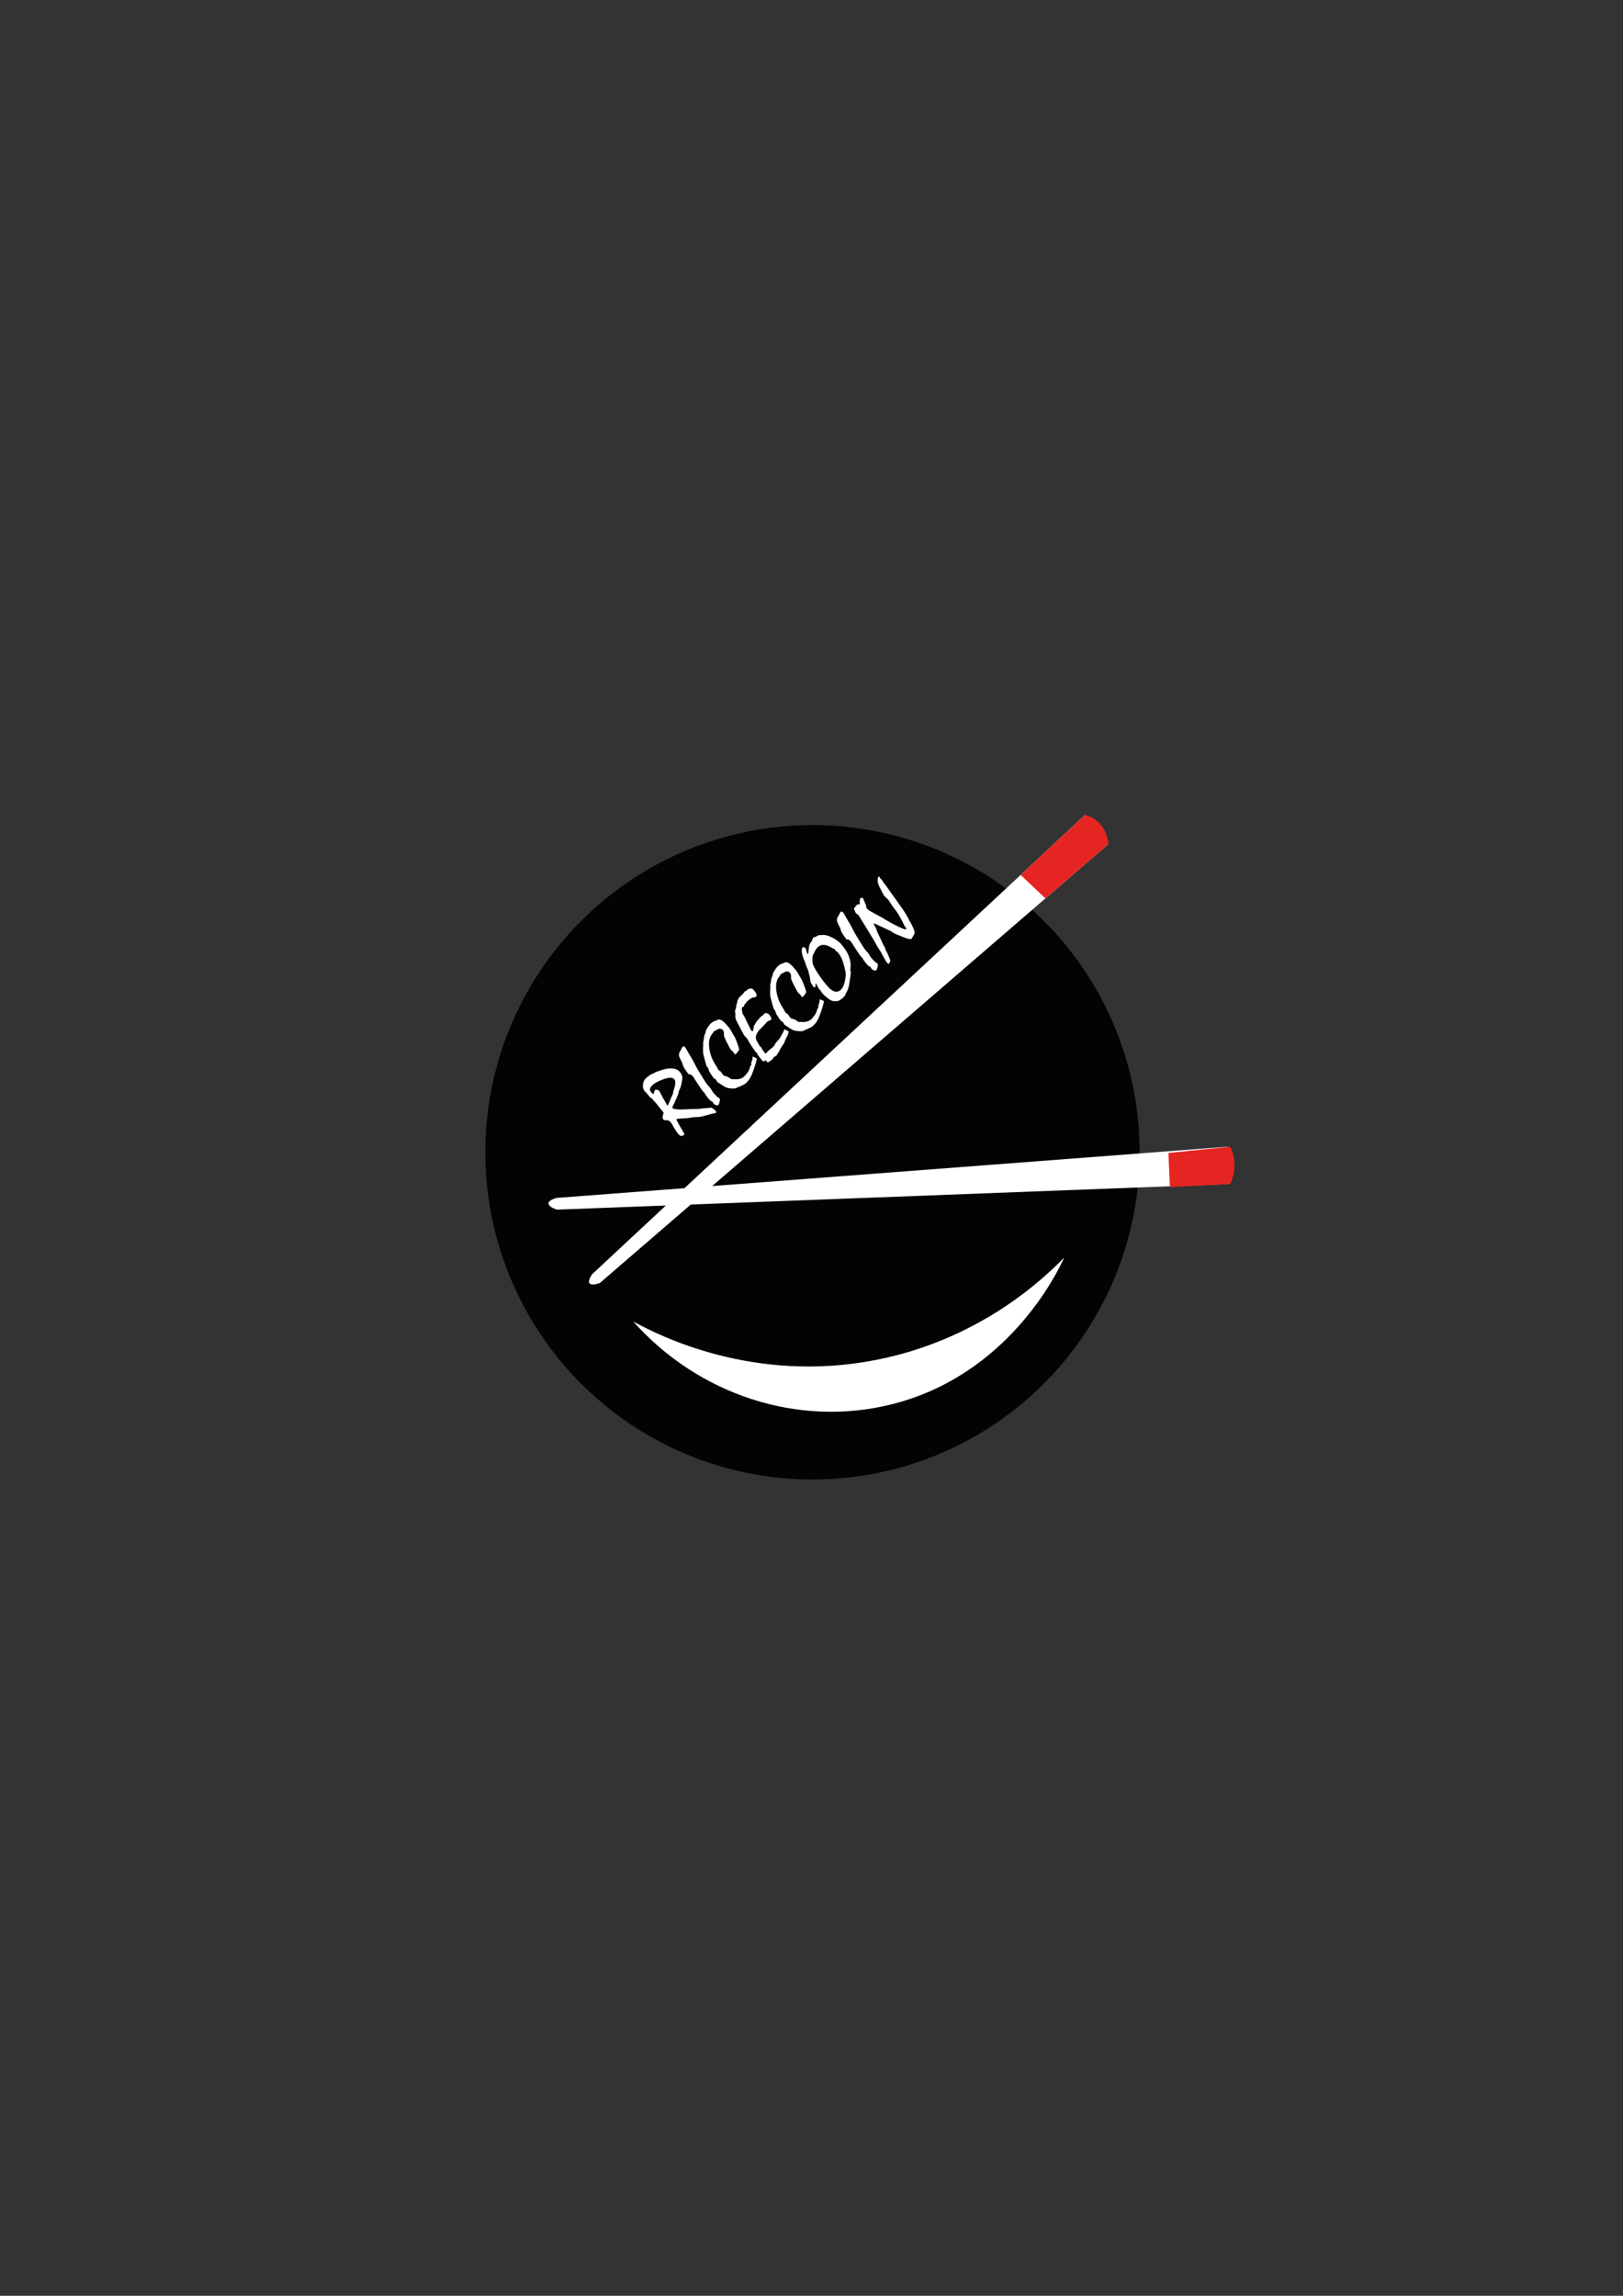 <?xml version="1.0" encoding="utf-8"?>
<!-- Generator: Adobe Illustrator 26.3.1, SVG Export Plug-In . SVG Version: 6.00 Build 0)  -->
<svg version="1.0" id="Слой_1" xmlns="http://www.w3.org/2000/svg" xmlns:xlink="http://www.w3.org/1999/xlink" x="0px" y="0px"
	 viewBox="0 0 595.28 841.89" style="enable-background:new 0 0 595.28 841.89;" xml:space="preserve">
<rect x="0" y="0" width="595.28" height="841.89" fill="#333333" stroke="none"/>
<style type="text/css">
	.st0{fill:#030304;}
	.st1{fill:#FFFFFF;}
	.st2{fill:#E52521;}
</style>
<circle class="st0" cx="298" cy="422.56" r="120"/>
<path class="st1" d="M217.39,467.07c60.2-56.09,120.41-112.17,180.61-168.26l8.55,10.7L220.08,470.44
	c-1.79,0.72-3.44,0.81-3.91,0.12c-0.73-1.06,1.35-3.93,1.59-3.82c0.1,0.04,0.02,0.63-0.12,0.65
	C217.58,467.39,217.5,467.31,217.39,467.07z"/>
<path class="st2" d="M374.35,320.85l9.1,8.6l23.1-19.94c-0.09-1.06-0.54-5.2-3.98-8.24c-1.67-1.48-3.44-2.15-4.56-2.47
	C390.12,306.16,382.24,313.5,374.35,320.85z"/>
<path class="st1" d="M232.23,484.58c24.07,27.01,60.5,38.85,94.47,30.48c43.33-10.68,61.42-49.01,63.63-53.9
	c-8.32,8.54-31.72,30.32-69.33,37.6C276.45,507.38,241.86,489.88,232.23,484.58z"/>
<g>
	<path class="st1" d="M246.69,406.35c0.15,0.18,0.48,0.31,0.99,0.39c0.51,0.08,1.21,0.12,2.09,0.13c0.57,0,1.14-0.03,1.71-0.06
		c0.58-0.04,1.15-0.07,1.73-0.1c0.26,0,0.59-0.01,1-0.01c0.41,0,0.89-0.01,1.44-0.02c0.38-0.02,0.78-0.05,1.19-0.09
		s0.83-0.09,1.28-0.17c0.33-0.02,0.69-0.04,1.08-0.06c0.39-0.03,0.83-0.07,1.32-0.13c0.27-0.05,0.57,0.03,0.91,0.23
		c0.34,0.2,0.71,0.51,1.1,0.94l0.18,0.45l-0.08,0.18c-0.09,0.08-0.24,0.14-0.45,0.19c-0.21,0.05-0.49,0.1-0.83,0.15
		c-0.07,0.01-0.35,0.09-0.86,0.22c-0.51,0.14-1.23,0.34-2.17,0.61c-0.51,0.16-1.01,0.27-1.49,0.34c-0.48,0.07-0.95,0.1-1.4,0.09
		c-0.27,0-0.59,0.01-0.96,0.05c-0.37,0.04-0.8,0.1-1.28,0.19c-0.49,0.09-0.93,0.16-1.31,0.19c-0.39,0.04-0.7,0.06-0.94,0.06
		c-0.82,0.02-1.46,0.05-1.94,0.11c-0.48,0.05-0.77,0.13-0.89,0.23c0.02,0.2,0.08,0.37,0.18,0.51c0.25,0.51,0.59,1.14,1.01,1.88
		c0.42,0.74,0.93,1.6,1.51,2.57c0.13,0.15,0.2,0.29,0.21,0.41c0.01,0.12-0.04,0.23-0.14,0.32c-0.35,0.3-0.68,0.44-1.01,0.42
		c-0.32-0.02-0.63-0.2-0.92-0.53c-0.39-0.46-0.77-0.96-1.13-1.51c-0.37-0.55-0.72-1.16-1.06-1.82c-0.16-0.28-0.31-0.52-0.45-0.73
		s-0.28-0.4-0.42-0.56c-0.35-0.41-0.83-0.61-1.43-0.61c-0.6,0.01-0.96-0.05-1.06-0.18c-0.17-0.2-0.29-0.39-0.35-0.59
		c-0.07-0.2-0.08-0.39-0.04-0.58c0.13-0.44,0.25-0.85,0.36-1.23c0.03-0.09,0.02-0.19-0.03-0.29c-0.05-0.1-0.14-0.23-0.27-0.38
		c-0.08-0.09-0.16-0.18-0.25-0.29c-0.09-0.1-0.17-0.2-0.25-0.29c-0.65-0.82-1.33-1.66-2.04-2.53c-0.05-0.06-0.14-0.16-0.25-0.29
		c-0.12-0.13-0.27-0.3-0.47-0.5c-0.15-0.14-0.29-0.29-0.39-0.44c-0.11-0.15-0.21-0.28-0.31-0.39c-0.21-0.13-0.38-0.25-0.53-0.34
		c-0.15-0.1-0.28-0.2-0.37-0.32c-0.09-0.11-0.22-0.28-0.4-0.52c-0.18-0.24-0.3-0.41-0.39-0.51c-0.11-0.12-0.27-0.29-0.48-0.49
		c-0.21-0.2-0.37-0.36-0.47-0.48c-0.27-0.32-0.46-0.69-0.57-1.11c-0.1-0.42-0.13-0.9-0.07-1.44c0.08-0.5,0.22-0.95,0.42-1.34
		s0.46-0.72,0.78-1c0.15-0.13,0.39-0.31,0.7-0.54c0.32-0.23,0.56-0.42,0.73-0.57c0.12-0.1,0.52-0.27,1.2-0.52
		c0.22-0.16,0.42-0.29,0.61-0.39c0.19-0.11,0.35-0.18,0.47-0.23c0.31-0.08,0.56-0.15,0.73-0.2c0.17-0.05,0.29-0.09,0.35-0.13
		c0.2-0.08,0.37-0.14,0.51-0.2c0.14-0.06,0.27-0.09,0.39-0.1c0.16-0.05,0.35-0.1,0.57-0.16s0.46-0.13,0.73-0.21
		c0.46-0.11,0.92-0.18,1.38-0.21s0.93-0.02,1.39,0.02c0.56,0.08,1.04,0.21,1.45,0.39c0.41,0.19,0.74,0.43,1,0.73
		c0.08,0.09,0.18,0.22,0.3,0.4c0.13,0.18,0.26,0.38,0.4,0.62c0.19,0.28,0.3,0.67,0.31,1.18c0.01,0.5-0.05,1.13-0.21,1.87
		c-0.13,0.65-0.29,1.23-0.46,1.74c-0.17,0.51-0.36,0.93-0.58,1.27c-0.05,0.18-0.07,0.33-0.07,0.46c-0.01,0.17-0.09,0.45-0.24,0.85
		c-0.15,0.4-0.37,0.94-0.65,1.59c-0.52,1.2-0.91,2.02-1.16,2.48C246.61,405.88,246.55,406.19,246.69,406.35z M239.78,401.11
		c0.06-0.27,0.12-0.53,0.17-0.78c0.05-0.25,0.19-0.48,0.43-0.68c0.11-0.09,0.34-0.09,0.7,0.02s0.58,0.21,0.68,0.33
		c0.05,0.06,0.15,0.22,0.3,0.48c0.15,0.26,0.33,0.62,0.56,1.09c0.53,1.04,0.88,1.68,1.04,1.92c0.16,0.24,0.39,0.63,0.7,1.17
		c0.06,0.15,0.16,0.33,0.28,0.55c0.07,0.08,0.13,0.12,0.2,0.13c0.06,0.01,0.12-0.01,0.17-0.05c1.01-2.4,1.54-3.65,1.57-3.74
		c0.06-0.08,0.11-0.17,0.16-0.27c0.05-0.1,0.1-0.2,0.14-0.29l-0.02-0.42c0.24-0.77,0.47-1.58,0.71-2.42
		c0.12-0.56,0.15-1.05,0.1-1.45c-0.05-0.4-0.19-0.73-0.41-0.99c-0.28-0.33-0.75-0.49-1.41-0.49c-0.66,0.01-1.5,0.19-2.51,0.55
		c-0.87,0.3-1.62,0.61-2.26,0.95c-0.64,0.34-1.18,0.69-1.61,1.06c-0.57,0.49-0.92,0.95-1.04,1.4c-0.12,0.45-0.01,0.87,0.32,1.26
		c0.26,0.3,0.48,0.51,0.65,0.63S239.72,401.19,239.78,401.11z"/>
	<path class="st1" d="M259.9,402.91c-0.43-0.5-0.77-0.94-1.02-1.31c-0.25-0.38-0.44-0.69-0.55-0.93c-0.15-0.14-0.3-0.27-0.47-0.41
		c-0.16-0.19-0.4-0.52-0.73-0.99c-0.33-0.48-0.75-1.1-1.26-1.88c-0.5-0.75-0.88-1.33-1.13-1.75c-0.26-0.42-0.41-0.68-0.45-0.78
		c-0.15-0.14-0.31-0.28-0.48-0.44c-0.17-0.16-0.38-0.32-0.62-0.49l-0.48,0.04l-0.2-0.1c-0.2-0.26-0.39-0.53-0.6-0.8
		c-0.2-0.27-0.39-0.55-0.57-0.84c-0.26-0.34-0.45-0.65-0.59-0.95c-0.14-0.3-0.25-0.57-0.33-0.81c-0.01-0.07-0.04-0.15-0.07-0.26
		s-0.07-0.23-0.09-0.36c-0.19-0.39-0.39-0.78-0.58-1.17c-0.19-0.39-0.38-0.77-0.54-1.15c-0.12-0.42-0.14-0.83-0.05-1.23
		c0.09-0.4,0.29-0.78,0.6-1.14c0.13-0.35,0.26-0.63,0.38-0.85c0.12-0.22,0.24-0.37,0.34-0.47c0.12-0.11,0.26-0.14,0.42-0.1
		c0.16,0.04,0.31,0.14,0.46,0.32c0.06,0.07,0.24,0.35,0.53,0.83c0.29,0.48,0.68,1.17,1.17,2.04c0.19,0.27,0.39,0.61,0.62,1
		s0.49,0.88,0.79,1.44c0.32,0.64,0.68,1.33,1.08,2.07c0.41,0.74,0.88,1.53,1.42,2.38c0.23,0.36,0.45,0.72,0.66,1.07
		c0.21,0.36,0.43,0.72,0.66,1.07c0.26,0.41,0.51,0.8,0.74,1.16c0.24,0.36,0.47,0.67,0.69,0.93c0.08,0.1,0.17,0.19,0.26,0.26
		c0.09,0.08,0.17,0.16,0.24,0.24c0.1,0.08,0.21,0.21,0.32,0.39s0.25,0.39,0.42,0.64c0.15,0.24,0.28,0.46,0.4,0.66
		c0.12,0.2,0.22,0.34,0.3,0.43c0.39,0.45,0.71,0.81,0.97,1.07s0.44,0.43,0.55,0.49c0.27,0.19,0.55,0.39,0.85,0.62
		c0.13,0.15,0.12,0.55-0.03,1.19c-0.15,0.64-0.31,1.04-0.49,1.19c-0.11,0.09-0.24,0.14-0.38,0.13c-0.15,0-0.33-0.04-0.55-0.12
		c-0.18-0.09-0.34-0.18-0.48-0.26c-0.13-0.09-0.24-0.18-0.33-0.28c-0.05-0.05-0.1-0.15-0.16-0.3c-0.06-0.15-0.12-0.25-0.16-0.3
		c-0.3-0.21-0.57-0.36-0.81-0.46c0.06,0.1,0.03,0.09-0.07-0.03C260.4,403.5,260.2,403.26,259.9,402.91z"/>
	<path class="st1" d="M277.62,388.17c-0.09,0.43-0.22,0.95-0.39,1.56c-0.17,0.61-0.38,1.3-0.64,2.07c-0.25,0.69-0.47,1.29-0.67,1.81
		c-0.2,0.52-0.38,0.93-0.55,1.24c-0.22,0.48-0.5,0.93-0.85,1.36c-0.35,0.43-0.73,0.82-1.16,1.19c-0.13,0.11-0.3,0.22-0.5,0.32
		c-0.2,0.1-0.41,0.2-0.65,0.31c-0.28,0.14-0.53,0.25-0.73,0.34c-0.2,0.09-0.35,0.18-0.47,0.26l-0.3-0.02l-0.43,0.28
		c-0.18,0.14-0.45,0.22-0.83,0.26c-0.37,0.04-0.82,0.04-1.34-0.01c-0.49-0.04-0.93-0.11-1.3-0.21c-0.37-0.1-0.67-0.22-0.91-0.35
		l-1.34-0.84c-0.46-0.29-0.82-0.52-1.09-0.71c-0.27-0.19-0.43-0.32-0.48-0.4l-0.37-0.73c-0.25-0.14-0.45-0.27-0.6-0.37
		s-0.26-0.18-0.32-0.26s-0.22-0.31-0.49-0.71c-0.27-0.4-0.64-0.96-1.11-1.68c-0.04-0.18-0.11-0.39-0.19-0.63
		c-0.08-0.24-0.19-0.5-0.31-0.77l-0.29-0.26c-0.06-0.07-0.12-0.17-0.16-0.29c-0.05-0.12-0.1-0.26-0.14-0.42
		c-0.17-0.61-0.34-1.23-0.51-1.85s-0.34-1.23-0.49-1.82c-0.09-0.47-0.15-1-0.16-1.58c-0.01-0.58,0.01-1.21,0.07-1.88
		c0.01-0.16,0-0.36,0-0.6s0-0.52,0.02-0.82c0.08-0.22,0.14-0.51,0.21-0.88s0.12-0.83,0.18-1.37c0.06-0.11,0.12-0.25,0.2-0.42
		c0.07-0.17,0.16-0.37,0.26-0.62c0.02-0.06,0.04-0.16,0.05-0.28c0.01-0.12,0.03-0.25,0.06-0.4c0.02-0.17,0.26-0.61,0.73-1.31
		s0.79-1.13,0.98-1.29c0.41-0.35,0.78-0.62,1.12-0.8c0.33-0.19,0.64-0.29,0.92-0.31l0.5-0.28c0.42-0.22,0.92-0.18,1.49,0.14
		c0.56,0.32,1.22,0.92,1.96,1.79c0.35,0.41,0.62,0.74,0.83,0.99c0.2,0.25,0.33,0.43,0.39,0.54c0.18,0.31,0.4,0.7,0.68,1.16
		s0.59,1.01,0.94,1.63c0.11,0.15,0.25,0.44,0.42,0.86c0.17,0.42,0.37,0.95,0.6,1.58c0.26,0.69,0.44,1.22,0.54,1.61
		c0.1,0.39,0.12,0.63,0.05,0.73c-0.28,0.39-0.58,0.82-0.9,1.27c-0.2,0.17-0.35,0.27-0.46,0.31c-0.11,0.04-0.19,0.02-0.25-0.05
		c-0.05-0.06-0.12-0.17-0.21-0.33c-0.08-0.16-0.15-0.27-0.19-0.32c-0.32-0.32-0.63-0.64-0.96-0.96c-0.11-0.12-0.28-0.4-0.52-0.83
		c-0.24-0.43-0.53-0.99-0.88-1.68c-0.38-0.75-0.67-1.36-0.86-1.82c-0.19-0.46-0.29-0.76-0.3-0.91c0.05-0.46,0.04-0.85-0.02-1.17
		c-0.07-0.32-0.18-0.57-0.33-0.75c-0.21-0.25-0.46-0.42-0.74-0.5c-0.28-0.08-0.58-0.07-0.91,0.03c-0.28,0.14-0.56,0.29-0.83,0.45
		s-0.56,0.29-0.86,0.42c-0.13,0.23-0.25,0.43-0.37,0.59s-0.22,0.3-0.3,0.42c-0.51,0.61-0.85,1.37-1.01,2.3
		c-0.16,0.92-0.15,2,0.04,3.23c0.18,1.04,0.45,2.02,0.8,2.94s0.78,1.76,1.29,2.54c0.15,0.24,0.33,0.55,0.54,0.91
		c0.22,0.36,0.46,0.8,0.73,1.31c0.31,0.2,0.59,0.38,0.84,0.55l0.91,1.33c0.04,0.04,0.16,0.1,0.35,0.17s0.5,0.17,0.89,0.29
		c0.23,0.07,0.47,0.17,0.72,0.31c0.26,0.14,0.52,0.32,0.78,0.54c0.07,0.05,0.16,0.09,0.27,0.12c0.11,0.03,0.21,0.04,0.31,0.03
		c0.23,0,0.45-0.01,0.65-0.02c0.73,0.08,1.41,0.04,2.02-0.11c0.61-0.16,1.16-0.45,1.65-0.87c0.04-0.04,0.19-0.2,0.45-0.5
		c0.25-0.29,0.59-0.7,1.01-1.23c0.04-0.14,0.1-0.3,0.2-0.49c0.09-0.19,0.21-0.4,0.36-0.65c0.03-0.33,0.1-0.61,0.21-0.84
		c0.11-0.23,0.25-0.41,0.4-0.54c-0.01-0.1-0.02-0.22-0.03-0.37c-0.01-0.15-0.01-0.32,0.01-0.52c0.18-0.33,0.3-0.68,0.38-1.05
		c0.07-0.36,0.12-0.75,0.12-1.16C277.05,387.86,277.58,388.12,277.62,388.17z"/>
	<path class="st1" d="M287.71,377.43l1.56,0.8c-0.02,0.17-0.06,0.37-0.11,0.59c-0.05,0.22-0.12,0.47-0.21,0.74
		c-0.13,0.22-0.28,0.5-0.45,0.84c-0.17,0.34-0.35,0.73-0.56,1.17c-0.12,0.38-0.23,0.68-0.33,0.9c-0.1,0.22-0.18,0.36-0.24,0.41
		c-0.12,0.1-0.29,0.33-0.51,0.69c-0.22,0.36-0.5,0.85-0.83,1.47c-0.18,0.33-0.38,0.67-0.59,1.03s-0.44,0.71-0.7,1.07l-0.98,0.53
		l-0.31,0.66c-0.17,0.14-0.34,0.29-0.52,0.43s-0.35,0.28-0.53,0.39c-0.27,0.21-0.49,0.34-0.67,0.39c-0.18,0.05-0.32,0.01-0.42-0.1
		l-0.35-0.58l-0.16-0.03c-0.3,0.26-0.54,0.39-0.71,0.4c-0.17,0.01-0.38-0.14-0.63-0.43c-0.11-0.13-0.3-0.36-0.55-0.69
		c-0.25-0.32-0.58-0.75-0.98-1.27c-0.04-0.04-0.09-0.16-0.15-0.35c-0.06-0.19-0.12-0.32-0.17-0.38c-0.12-0.05-0.21-0.1-0.26-0.15
		s-0.1-0.09-0.14-0.14c-0.28-0.36-0.61-0.82-0.98-1.38c-0.38-0.56-0.82-1.22-1.32-1.99c-0.25-0.51-0.56-1.06-0.94-1.65
		c-0.35-0.38-0.71-0.76-1.08-1.16c-0.93-1.76-1.86-3.54-2.79-5.33c-0.17-0.31-0.29-0.65-0.35-1.02s-0.08-0.75-0.06-1.15
		c0.04-0.14,0.05-0.24,0.05-0.3c-0.03-0.12-0.05-0.27-0.08-0.45c-0.03-0.18-0.06-0.39-0.09-0.62c0.02-0.08,0.06-0.21,0.12-0.38
		c0.06-0.17,0.14-0.41,0.24-0.71c0.03-0.15,0.06-0.32,0.09-0.52c0.03-0.2,0.07-0.43,0.1-0.69c0.16-0.49,0.29-0.98,0.39-1.45
		c0.1-0.47,0.34-0.93,0.73-1.35c0.2-0.18,0.39-0.37,0.59-0.56c0.19-0.19,0.38-0.37,0.55-0.55c0.15-0.19,0.28-0.34,0.41-0.47
		c0.07-0.09,0.14-0.18,0.19-0.25c0.05-0.07,0.11-0.14,0.16-0.18c0.05-0.05,0.13-0.1,0.24-0.17c0.1-0.07,0.25-0.15,0.43-0.26
		c0.13-0.1,0.24-0.18,0.33-0.26c0.09-0.08,0.17-0.15,0.24-0.23c0.45-0.2,0.84-0.27,1.19-0.21c0.34,0.06,0.64,0.23,0.88,0.52
		c0.53,0.62,0.86,1.12,0.99,1.52c0.13,0.4,0.07,0.71-0.19,0.93c-0.2,0.17-0.5,0.26-0.92,0.27s-1.18,0.49-2.28,1.42
		c-0.38,0.48-0.75,0.95-1.12,1.42c0.02,0.11,0.01,0.21-0.02,0.29c-0.03,0.08-0.06,0.16-0.09,0.21l-0.62,0.23
		c-0.1,0.18-0.13,0.46-0.11,0.85c0.03,0.39,0.12,0.88,0.28,1.47c0.03,0.13,0.09,0.27,0.18,0.42c0.09,0.15,0.21,0.32,0.37,0.5
		c0.39,0.78,0.75,1.54,1.1,2.27c0.4,0.77,0.69,1.36,0.88,1.77c0.19,0.41,0.3,0.66,0.35,0.74c0.05,0.11,0.1,0.22,0.15,0.31
		c0.05,0.1,0.11,0.18,0.18,0.26c0.1,0.12,0.2,0.19,0.29,0.21c0.1,0.02,0.19,0,0.28-0.08c0.08-0.07,0.15-0.38,0.21-0.94
		c0.06-0.56,0.15-0.92,0.27-1.08c0.14-0.21,0.28-0.43,0.42-0.66c0.14-0.23,0.27-0.47,0.4-0.73c0.06-0.1,0.24-0.31,0.54-0.65
		c0.31-0.34,0.74-0.8,1.3-1.39l0.47-0.21l0.59-0.74l0.52-0.15c0.17,0.01,0.34,0.05,0.53,0.12c0.19,0.06,0.38,0.15,0.57,0.24
		c0.46,0.53,0.74,0.99,0.86,1.37c0.12,0.38,0.06,0.66-0.17,0.86l-0.99,0.33c-0.55,0.58-1.1,1.15-1.64,1.72
		c-0.54,0.56-1.1,1.13-1.67,1.71c-0.62,0.79-0.99,1.53-1.1,2.21c-0.11,0.68,0.04,1.32,0.47,1.91c0.09,0.12,0.21,0.33,0.36,0.61
		c0.15,0.29,0.35,0.64,0.58,1.06l0.44,0.32c0.25,0.45,0.49,0.87,0.74,1.24c0.25,0.38,0.48,0.7,0.71,0.97
		c0.08,0.09,0.14,0.14,0.21,0.16c0.06,0.02,0.1,0,0.12-0.05c0.4-0.4,0.72-0.72,0.96-0.96c0.24-0.24,0.42-0.4,0.54-0.48
		c0.25-0.18,0.5-0.36,0.75-0.55l0.79-0.79c0.07-0.09,0.21-0.33,0.4-0.71c0.19-0.38,0.41-0.67,0.65-0.88
		c0.26-0.22,0.5-0.47,0.71-0.75c0.22-0.28,0.41-0.56,0.57-0.86c0.17-0.29,0.33-0.59,0.48-0.89c0.16-0.29,0.32-0.59,0.48-0.88
		c0.07-0.1,0.14-0.25,0.23-0.45C287.52,377.96,287.61,377.72,287.71,377.43z"/>
	<path class="st1" d="M302.24,367.16c-0.09,0.43-0.22,0.95-0.39,1.56c-0.17,0.61-0.38,1.3-0.64,2.07c-0.25,0.69-0.47,1.29-0.67,1.81
		c-0.2,0.52-0.38,0.93-0.55,1.24c-0.22,0.48-0.5,0.93-0.85,1.36c-0.35,0.43-0.73,0.82-1.16,1.19c-0.13,0.11-0.3,0.22-0.5,0.32
		c-0.2,0.1-0.42,0.2-0.65,0.31c-0.29,0.14-0.53,0.25-0.73,0.34s-0.35,0.18-0.47,0.26l-0.3-0.02l-0.43,0.28
		c-0.18,0.14-0.45,0.22-0.83,0.26c-0.37,0.04-0.82,0.04-1.34-0.01c-0.5-0.04-0.93-0.11-1.3-0.21s-0.67-0.22-0.91-0.35l-1.34-0.84
		c-0.46-0.29-0.82-0.52-1.09-0.71c-0.27-0.19-0.43-0.32-0.48-0.4l-0.37-0.73c-0.25-0.14-0.45-0.27-0.6-0.37
		c-0.15-0.1-0.26-0.18-0.32-0.26c-0.06-0.07-0.22-0.31-0.49-0.71c-0.27-0.4-0.64-0.96-1.11-1.68c-0.04-0.18-0.11-0.39-0.19-0.63
		c-0.08-0.24-0.19-0.5-0.31-0.77l-0.29-0.26c-0.06-0.07-0.12-0.17-0.16-0.29c-0.05-0.12-0.1-0.26-0.14-0.42
		c-0.17-0.61-0.34-1.23-0.52-1.85c-0.17-0.62-0.34-1.23-0.49-1.82c-0.09-0.47-0.15-1-0.16-1.58c-0.01-0.58,0.01-1.21,0.07-1.88
		c0-0.16,0-0.36,0-0.6c-0.01-0.24,0-0.52,0.01-0.82c0.08-0.22,0.14-0.51,0.21-0.88s0.12-0.83,0.18-1.37
		c0.06-0.11,0.12-0.25,0.2-0.42c0.07-0.17,0.16-0.37,0.26-0.62c0.02-0.06,0.04-0.16,0.05-0.28c0.01-0.12,0.03-0.25,0.06-0.4
		c0.02-0.17,0.26-0.61,0.73-1.31s0.79-1.13,0.98-1.29c0.41-0.35,0.78-0.62,1.12-0.8c0.33-0.19,0.64-0.29,0.92-0.31l0.5-0.28
		c0.42-0.22,0.92-0.18,1.48,0.14c0.56,0.32,1.22,0.92,1.96,1.79c0.35,0.41,0.62,0.74,0.83,0.99c0.2,0.25,0.33,0.43,0.39,0.54
		c0.17,0.31,0.4,0.7,0.68,1.16s0.59,1.01,0.94,1.63c0.11,0.15,0.25,0.44,0.42,0.86c0.17,0.42,0.37,0.95,0.6,1.58
		c0.26,0.69,0.44,1.22,0.54,1.61c0.1,0.39,0.12,0.63,0.05,0.73c-0.28,0.39-0.58,0.82-0.9,1.27c-0.2,0.17-0.35,0.27-0.45,0.31
		s-0.19,0.02-0.25-0.05c-0.05-0.06-0.12-0.17-0.21-0.33c-0.08-0.16-0.15-0.27-0.19-0.32c-0.32-0.32-0.64-0.64-0.96-0.96
		c-0.11-0.12-0.28-0.4-0.52-0.83c-0.24-0.43-0.53-0.99-0.88-1.68c-0.38-0.75-0.67-1.36-0.86-1.82c-0.19-0.46-0.29-0.76-0.3-0.91
		c0.05-0.46,0.04-0.85-0.02-1.17c-0.07-0.32-0.18-0.57-0.33-0.75c-0.21-0.25-0.46-0.42-0.74-0.5c-0.28-0.08-0.58-0.07-0.91,0.03
		c-0.28,0.14-0.55,0.29-0.83,0.45c-0.28,0.15-0.56,0.29-0.86,0.42c-0.13,0.23-0.25,0.43-0.36,0.59c-0.12,0.16-0.22,0.3-0.3,0.42
		c-0.51,0.61-0.85,1.37-1.01,2.3c-0.16,0.92-0.15,2,0.04,3.23c0.18,1.04,0.45,2.02,0.8,2.94c0.35,0.91,0.78,1.76,1.29,2.54
		c0.15,0.24,0.33,0.55,0.55,0.91c0.22,0.36,0.46,0.8,0.73,1.31c0.31,0.2,0.59,0.38,0.84,0.55l0.9,1.33c0.04,0.04,0.16,0.1,0.35,0.17
		c0.2,0.07,0.5,0.17,0.89,0.29c0.23,0.07,0.47,0.17,0.72,0.31c0.25,0.14,0.51,0.32,0.78,0.54c0.07,0.05,0.16,0.09,0.27,0.12
		c0.11,0.03,0.21,0.04,0.32,0.03c0.23,0,0.45-0.01,0.65-0.02c0.73,0.08,1.41,0.04,2.02-0.11c0.61-0.16,1.16-0.45,1.65-0.87
		c0.04-0.04,0.19-0.2,0.44-0.5c0.25-0.29,0.59-0.7,1.01-1.23c0.04-0.14,0.1-0.3,0.19-0.49c0.09-0.19,0.21-0.4,0.36-0.65
		c0.03-0.33,0.1-0.61,0.21-0.84c0.11-0.23,0.25-0.41,0.4-0.54c-0.01-0.1-0.02-0.22-0.03-0.37c-0.01-0.15-0.01-0.32,0.01-0.52
		c0.18-0.33,0.3-0.68,0.38-1.05c0.07-0.36,0.12-0.75,0.12-1.16C301.67,366.86,302.2,367.12,302.24,367.16z"/>
	<path class="st1" d="M297.58,360.65c-0.1-0.12-0.18-0.28-0.25-0.5s-0.12-0.49-0.17-0.81c-0.04-0.43-0.08-0.76-0.12-0.99
		c-0.04-0.23-0.07-0.37-0.1-0.43c-0.04-0.14-0.09-0.32-0.15-0.54c-0.06-0.23-0.13-0.48-0.21-0.77c0-0.17-0.07-0.47-0.23-0.9
		c-0.16-0.42-0.4-0.97-0.7-1.63c-0.05-0.2-0.12-0.44-0.21-0.71c-0.09-0.27-0.2-0.59-0.32-0.97c-0.14-0.24-0.28-0.53-0.42-0.89
		c-0.14-0.36-0.27-0.77-0.41-1.24c-0.09-0.48-0.16-0.96-0.22-1.45c-0.06-0.49,0.03-0.97,0.29-1.45c0.24-0.03,0.43-0.03,0.6,0
		c0.16,0.03,0.28,0.09,0.36,0.18c0.19,0.22,0.34,0.61,0.46,1.15s0.23,0.88,0.34,1.01c0.06,0.07,0.16,0.1,0.29,0.1
		c0.04-0.1,0.08-0.31,0.11-0.65c0.04-0.34,0.08-0.79,0.12-1.35c0.05-0.44,0.12-0.83,0.19-1.14c0.07-0.32,0.19-0.57,0.33-0.76
		c0.08-0.14,0.19-0.31,0.34-0.5c0.15-0.19,0.3-0.42,0.45-0.69c0.06-0.16,0.1-0.3,0.12-0.43c0.02-0.11,0.07-0.24,0.16-0.41l0.24-0.13
		c0.15,0.01,0.44-0.1,0.88-0.32c0.44-0.23,0.71-0.38,0.8-0.47c0.12-0.02,0.27-0.03,0.46-0.03s0.42,0,0.69-0.03
		c0.54-0.09,1.14-0.06,1.8,0.09c0.66,0.15,1.38,0.43,2.15,0.83c0.71,0.36,1.34,0.75,1.9,1.15c0.55,0.41,1.03,0.84,1.44,1.32
		c1.27,1.49,2.19,2.94,2.75,4.36s0.76,2.8,0.61,4.15c-0.01,0.13-0.02,0.29-0.04,0.48s-0.04,0.42-0.07,0.69l0.12,0.15
		c0.06,0.1,0.09,0.24,0.09,0.42c0,0.17-0.01,0.39-0.05,0.66c-0.07,0.58-0.15,1.17-0.22,1.77s-0.17,1.19-0.27,1.79
		c-0.12,0.76-0.28,1.43-0.5,1.99c-0.21,0.56-0.46,1.05-0.76,1.46c-0.04,0.28-0.14,0.56-0.32,0.84c-0.17,0.28-0.43,0.56-0.76,0.85
		c-0.5,0.43-0.93,0.74-1.3,0.94c-0.37,0.2-0.67,0.29-0.91,0.28c-0.15-0.01-0.31-0.01-0.49,0s-0.39,0.02-0.64,0.01
		c-0.25,0.01-0.57-0.08-0.97-0.27c-0.4-0.19-0.86-0.49-1.38-0.89c-0.38-0.3-0.74-0.61-1.08-0.92c-0.33-0.31-0.62-0.61-0.88-0.9
		c-0.08-0.09-0.18-0.26-0.31-0.5c-0.13-0.24-0.25-0.41-0.35-0.51c-0.17-0.21-0.34-0.38-0.48-0.51c-0.14-0.16-0.3-0.46-0.5-0.89
		s-0.39-0.75-0.56-0.95c-0.04-0.04-0.12-0.09-0.25-0.13c-0.01,0.28,0.02,0.52,0.07,0.7c0.02,0.13,0.02,0.25-0.02,0.36
		c-0.03,0.1-0.08,0.18-0.14,0.24c-0.1,0.08-0.21,0.11-0.34,0.08c-0.13-0.03-0.26-0.13-0.39-0.29c-0.09-0.11-0.2-0.29-0.34-0.54
		C297.79,360.95,297.68,360.76,297.58,360.65z M300.02,347.26c-0.21,0.18-0.41,0.4-0.59,0.64c-0.18,0.24-0.34,0.51-0.49,0.81
		l-0.81,1.68c-0.05,0.12-0.09,0.28-0.12,0.47s-0.04,0.43-0.03,0.71l0.04,1.29c0,0.4,0.19,0.97,0.56,1.72s0.92,1.66,1.65,2.75
		c0.56,0.83,1.1,1.59,1.62,2.28c0.52,0.69,1.02,1.3,1.49,1.86c0.97,1.13,1.86,1.83,2.68,2.09c0.82,0.26,1.59,0.09,2.29-0.51
		c0.33-0.28,0.63-0.68,0.89-1.21c0.26-0.52,0.48-1.17,0.66-1.94c0.15-0.65,0.25-1.27,0.3-1.84c0.05-0.57,0.04-1.11-0.03-1.6
		c-0.02-0.2-0.1-0.58-0.25-1.15c-0.15-0.56-0.35-1.34-0.61-2.32c-0.21-0.7-0.48-1.36-0.8-1.99s-0.72-1.22-1.19-1.77
		c-0.28-0.22-0.56-0.44-0.85-0.64l-0.4-0.65c-0.18-0.03-0.34-0.06-0.48-0.1c-0.09-0.05-0.16-0.09-0.22-0.12
		c-1.1-0.73-2.09-1.13-2.98-1.21C301.51,346.41,300.72,346.67,300.02,347.26z"/>
	<path class="st1" d="M317.84,353.47c-0.43-0.5-0.77-0.94-1.02-1.31c-0.25-0.38-0.44-0.69-0.55-0.93c-0.15-0.14-0.3-0.27-0.47-0.41
		c-0.16-0.19-0.4-0.52-0.73-0.99c-0.33-0.48-0.75-1.1-1.26-1.88c-0.5-0.75-0.88-1.33-1.13-1.75c-0.26-0.42-0.41-0.68-0.45-0.78
		c-0.15-0.14-0.31-0.28-0.48-0.44c-0.17-0.16-0.38-0.32-0.62-0.49l-0.48,0.04l-0.2-0.1c-0.2-0.26-0.39-0.53-0.6-0.8
		c-0.2-0.27-0.39-0.55-0.57-0.84c-0.26-0.34-0.45-0.65-0.59-0.95c-0.14-0.3-0.25-0.57-0.33-0.81c-0.01-0.07-0.04-0.15-0.07-0.26
		s-0.07-0.23-0.09-0.36c-0.19-0.39-0.39-0.78-0.58-1.17c-0.19-0.39-0.38-0.77-0.54-1.15c-0.12-0.42-0.14-0.83-0.05-1.23
		c0.09-0.4,0.29-0.78,0.6-1.14c0.14-0.35,0.26-0.63,0.38-0.85c0.12-0.22,0.24-0.37,0.34-0.47c0.12-0.11,0.26-0.14,0.42-0.1
		c0.15,0.04,0.31,0.14,0.46,0.32c0.06,0.07,0.24,0.35,0.53,0.83c0.29,0.48,0.68,1.17,1.17,2.04c0.19,0.27,0.39,0.61,0.62,1
		c0.23,0.4,0.49,0.88,0.79,1.44c0.32,0.64,0.68,1.33,1.08,2.07c0.41,0.74,0.88,1.53,1.42,2.38c0.23,0.36,0.45,0.72,0.66,1.07
		c0.21,0.36,0.43,0.72,0.66,1.07c0.26,0.41,0.51,0.8,0.74,1.16c0.24,0.36,0.47,0.67,0.69,0.93c0.08,0.1,0.17,0.19,0.26,0.26
		c0.09,0.08,0.17,0.16,0.24,0.24c0.1,0.08,0.21,0.21,0.32,0.39c0.11,0.18,0.25,0.39,0.42,0.64c0.15,0.24,0.28,0.46,0.4,0.66
		c0.12,0.2,0.22,0.34,0.3,0.43c0.39,0.45,0.71,0.81,0.97,1.07s0.44,0.43,0.55,0.49c0.27,0.19,0.55,0.39,0.85,0.62
		c0.13,0.15,0.12,0.55-0.03,1.19s-0.31,1.04-0.49,1.19c-0.11,0.09-0.24,0.14-0.38,0.13c-0.15,0-0.33-0.04-0.55-0.12
		c-0.19-0.09-0.34-0.18-0.48-0.26c-0.13-0.09-0.24-0.18-0.33-0.28c-0.04-0.05-0.1-0.15-0.16-0.3c-0.06-0.15-0.12-0.25-0.16-0.3
		c-0.3-0.21-0.57-0.36-0.81-0.46c0.06,0.1,0.03,0.09-0.07-0.03C318.34,354.06,318.14,353.82,317.84,353.47z"/>
	<path class="st1" d="M314.86,335.57l-0.96-0.69c-0.1-0.22-0.2-0.45-0.3-0.68c-0.1-0.23-0.21-0.45-0.31-0.67
		c-0.05-0.17-0.04-0.34,0.03-0.52c0.07-0.18,0.22-0.36,0.43-0.54c0.08-0.07,0.19-0.19,0.32-0.37c0.13-0.18,0.24-0.3,0.31-0.36
		c0.08-0.07,0.24-0.1,0.48-0.09c0.24,0.01,0.39,0,0.46-0.02c0.02-0.1,0.04-0.24,0.04-0.43c0-0.19-0.01-0.43-0.02-0.72
		c-0.01-0.24,0.01-0.45,0.04-0.63c0.03-0.18,0.09-0.34,0.19-0.48c0.21-0.05,0.38-0.1,0.53-0.15c0.09-0.02,0.17-0.01,0.23,0.01
		c0.06,0.03,0.12,0.08,0.19,0.16c0.04,0.04,0.1,0.16,0.18,0.35c0.08,0.19,0.18,0.44,0.31,0.77c0.13,0.35,0.24,0.64,0.34,0.86
		c0.1,0.22,0.18,0.39,0.25,0.51c0.04,0.32,0.09,0.59,0.16,0.82c0.06,0.23,0.16,0.42,0.28,0.56c0.15,0.18,0.43,0.4,0.84,0.66
		c0.41,0.26,0.94,0.57,1.59,0.92c0.89,0.47,1.82,0.97,2.77,1.49c1,0.63,1.98,1.22,2.96,1.76c0.97,0.55,1.93,1.05,2.88,1.51
		c0.98,0.49,1.74,0.82,2.28,1.02s0.85,0.24,0.96,0.15c0.09-0.08,0.11-0.18,0.06-0.32c-0.05-0.14-0.17-0.32-0.36-0.54
		c-0.08-0.09-0.16-0.21-0.26-0.38s-0.2-0.35-0.29-0.56c-0.13-0.31-0.28-0.65-0.47-1.01c-0.31-0.54-0.57-1.02-0.79-1.43
		c-0.22-0.41-0.41-0.77-0.57-1.06c-0.1-0.19-0.35-0.56-0.75-1.12c-0.4-0.55-0.95-1.29-1.66-2.21c-0.08-0.09-0.17-0.23-0.27-0.41
		c-0.11-0.19-0.23-0.39-0.38-0.62c-0.14-0.24-0.26-0.43-0.37-0.6c-0.11-0.16-0.21-0.3-0.31-0.42c-0.17-0.21-0.46-0.49-0.85-0.86
		c-0.39-0.37-0.67-0.65-0.85-0.86c-0.34-0.68-0.69-1.33-1.03-1.96c-0.3-0.55-0.53-1.01-0.71-1.4c-0.17-0.38-0.3-0.68-0.37-0.9
		c-0.13-0.44-0.19-0.87-0.19-1.28c0-0.41,0.07-0.8,0.19-1.16l0.11-0.09c0.09-0.08,0.17-0.11,0.23-0.1c0.06,0.01,0.13,0.05,0.2,0.13
		c0.12,0.23,0.2,0.4,0.25,0.53c0.16,0.14,0.33,0.28,0.51,0.44c0.16,0.25,0.29,0.46,0.39,0.64c0.07,0.11,0.18,0.28,0.33,0.49
		c0.15,0.22,0.35,0.47,0.6,0.75c0.09,0.11,0.27,0.35,0.55,0.72c0.27,0.38,0.63,0.89,1.06,1.54c0.66,0.88,1.31,1.77,1.94,2.67
		c0.63,0.89,1.26,1.79,1.89,2.69c0.78,1.06,1.46,2.06,2.03,3s1.04,1.81,1.41,2.62c0.29,0.43,0.58,0.94,0.87,1.52
		c0.29,0.58,0.58,1.24,0.87,1.96l0.16,1.02c0,0.06-0.18,0.41-0.55,1.06c-0.37,0.65-0.59,1-0.65,1.05c-0.13,0.11-0.48,0.11-1.05-0.01
		c-0.57-0.12-1.34-0.39-2.32-0.8c-0.9-0.35-1.64-0.66-2.21-0.9c-0.57-0.25-0.97-0.46-1.2-0.62c-0.09-0.07-0.2-0.15-0.34-0.24
		c-0.14-0.09-0.3-0.2-0.49-0.33c-0.51-0.24-1.15-0.53-1.92-0.88c-0.77-0.35-1.67-0.77-2.7-1.26c-0.23-0.14-0.47-0.27-0.72-0.37
		c-0.25-0.1-0.53-0.2-0.84-0.29l-0.06,0.12c0.09,0.23,0.22,0.51,0.38,0.83c0.17,0.32,0.37,0.7,0.61,1.15
		c0.12,0.32,0.21,0.61,0.27,0.88c0.31,0.63,0.63,1.32,0.98,2.07s0.72,1.56,1.12,2.42c0.14,0.28,0.3,0.56,0.46,0.86
		c0.16,0.3,0.32,0.61,0.47,0.94l0.14,0.65c0.19,0.3,0.38,0.59,0.55,0.89c0.11,0.26,0.25,0.57,0.4,0.94s0.33,0.81,0.54,1.33
		c0.15,0.23,0.21,0.44,0.2,0.63c-0.01,0.19-0.11,0.37-0.28,0.53c0.01,0.05,0.01,0.12-0.01,0.2s-0.08,0.2-0.17,0.34
		c-0.07,0.09-0.18,0.1-0.32,0.03s-0.3-0.22-0.48-0.43c-0.11-0.12-0.25-0.34-0.44-0.65c-0.18-0.31-0.41-0.7-0.67-1.19
		c-0.3-0.55-0.53-0.98-0.7-1.29s-0.27-0.51-0.31-0.6c-0.15-0.24-0.35-0.56-0.6-0.94s-0.54-0.83-0.88-1.33
		c-0.08-0.13-0.17-0.3-0.28-0.51c-0.11-0.21-0.23-0.45-0.37-0.74c-0.11-0.22-0.43-0.78-0.97-1.68c-0.54-0.9-1.3-2.15-2.29-3.74
		C316.81,338.73,315.84,337.15,314.86,335.57z"/>
</g>
<path class="st1" d="M204.29,439.28c82.04-6.26,164.09-12.52,246.13-18.78v13.7l-246.13,9.39c-1.85-0.55-3.19-1.51-3.13-2.35
	c0.09-1.29,3.51-2.22,3.63-1.99c0.05,0.09-0.38,0.5-0.5,0.43C204.24,439.65,204.23,439.53,204.29,439.28z"/>
<path class="st2" d="M428.55,422.81l0.54,12.51l22.12-1.13c0.46-0.91,1.71-3.67,1.56-7.5c-0.12-3.06-1.08-5.25-1.56-6.2
	C443.65,421.27,436.1,422.04,428.55,422.81z"/>
</svg>

